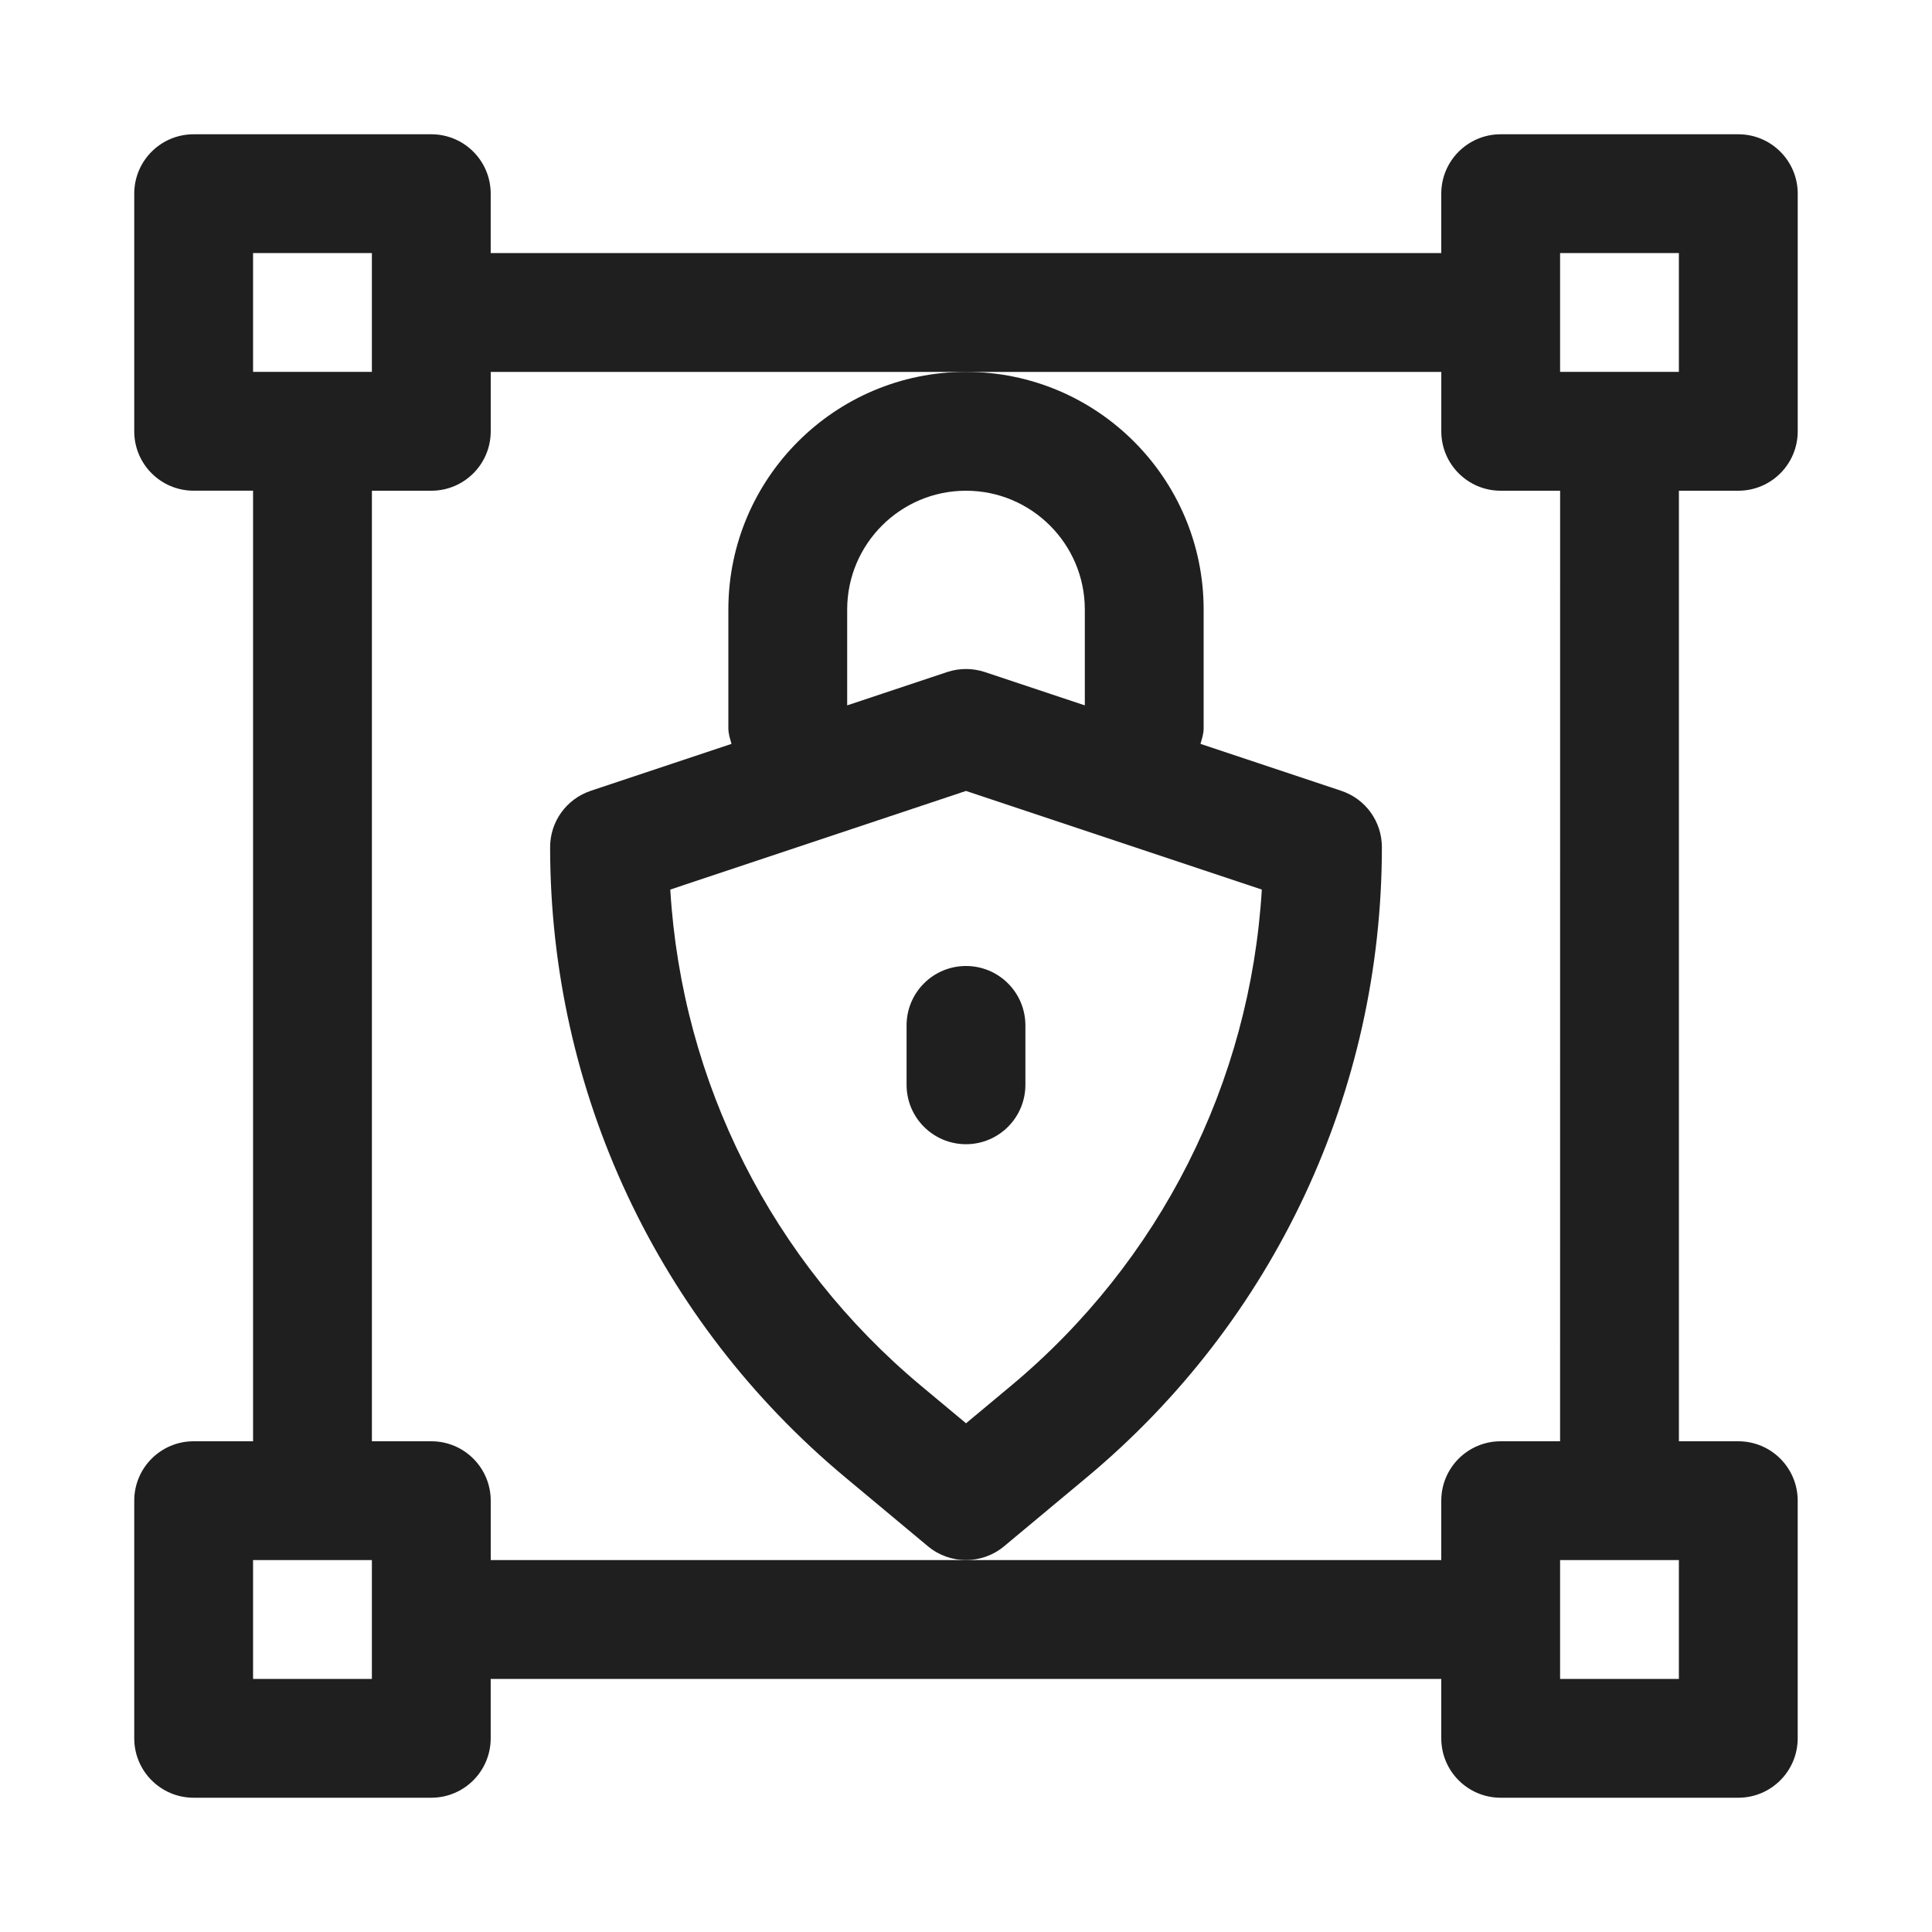 <svg width="62" height="62" viewBox="0 0 62 62" fill="none" xmlns="http://www.w3.org/2000/svg">
<path d="M32.906 32.906C32.906 31.852 32.052 31 31 31C29.947 31 29.093 31.852 29.093 32.906V34.812C29.093 35.867 29.948 36.719 31 36.719C32.052 36.719 32.906 35.866 32.906 34.812V32.906Z" fill="#1F1F1F"/>
<path d="M34.873 47.412C40.893 42.396 44.346 35.024 44.346 27.186C44.346 26.364 43.822 25.636 43.041 25.378L38.525 23.872C38.571 23.71 38.626 23.55 38.626 23.373V19.56C38.626 15.354 35.206 11.934 31 11.934C26.794 11.934 23.374 15.354 23.374 19.56V23.373C23.374 23.55 23.429 23.71 23.475 23.872L18.959 25.378C18.179 25.638 17.654 26.364 17.654 27.186C17.654 35.023 21.107 42.396 27.128 47.412L29.779 49.622C30.133 49.917 30.565 50.064 31 50.064C31.435 50.064 31.868 49.917 32.221 49.623L34.873 47.412ZM27.187 19.561C27.187 17.457 28.897 15.748 31 15.748C33.103 15.748 34.813 17.457 34.813 19.561V22.636L31.603 21.566C31.21 21.437 30.789 21.437 30.396 21.566L27.187 22.636L27.187 19.561ZM29.57 44.482C24.772 40.484 21.88 34.736 21.51 28.547L31 25.382L40.493 28.547C40.123 34.736 37.231 40.486 32.432 44.482L31.001 45.675L29.57 44.482Z" fill="#1F1F1F"/>
<path d="M55.784 15.748C56.837 15.748 57.691 14.895 57.691 13.841V6.215C57.691 5.16 56.836 4.309 55.784 4.309H48.158C47.106 4.309 46.252 5.161 46.252 6.215V8.121L15.747 8.122V6.215C15.747 5.16 14.893 4.309 13.841 4.309H6.214C5.162 4.309 4.308 5.161 4.308 6.215V13.841C4.308 14.895 5.162 15.747 6.214 15.747H8.121V46.252H6.214C5.162 46.252 4.308 47.104 4.308 48.158V55.784C4.308 56.839 5.162 57.691 6.214 57.691H13.841C14.893 57.691 15.747 56.838 15.747 55.784V53.878H46.252V55.784C46.252 56.839 47.106 57.691 48.158 57.691H55.784C56.836 57.691 57.69 56.838 57.69 55.784V48.158C57.69 47.104 56.836 46.252 55.784 46.252H53.878V15.748L55.784 15.748ZM50.065 8.121H53.877V11.934H50.065V8.121ZM8.121 8.121H11.934V11.934H8.121V8.121ZM11.934 53.878H8.121V50.065H11.934V53.878ZM53.877 53.878H50.065V50.065H53.877V53.878ZM50.065 46.252H48.158C47.106 46.252 46.252 47.104 46.252 48.158V50.064H31L15.748 50.065V48.159C15.748 47.104 14.894 46.252 13.842 46.252L11.935 46.252V15.748H13.842C14.894 15.748 15.748 14.896 15.748 13.842L15.748 11.935H46.253V13.842C46.253 14.896 47.107 15.748 48.159 15.748H50.066L50.065 46.252Z" fill="#1F1F1F"/>
</svg>
